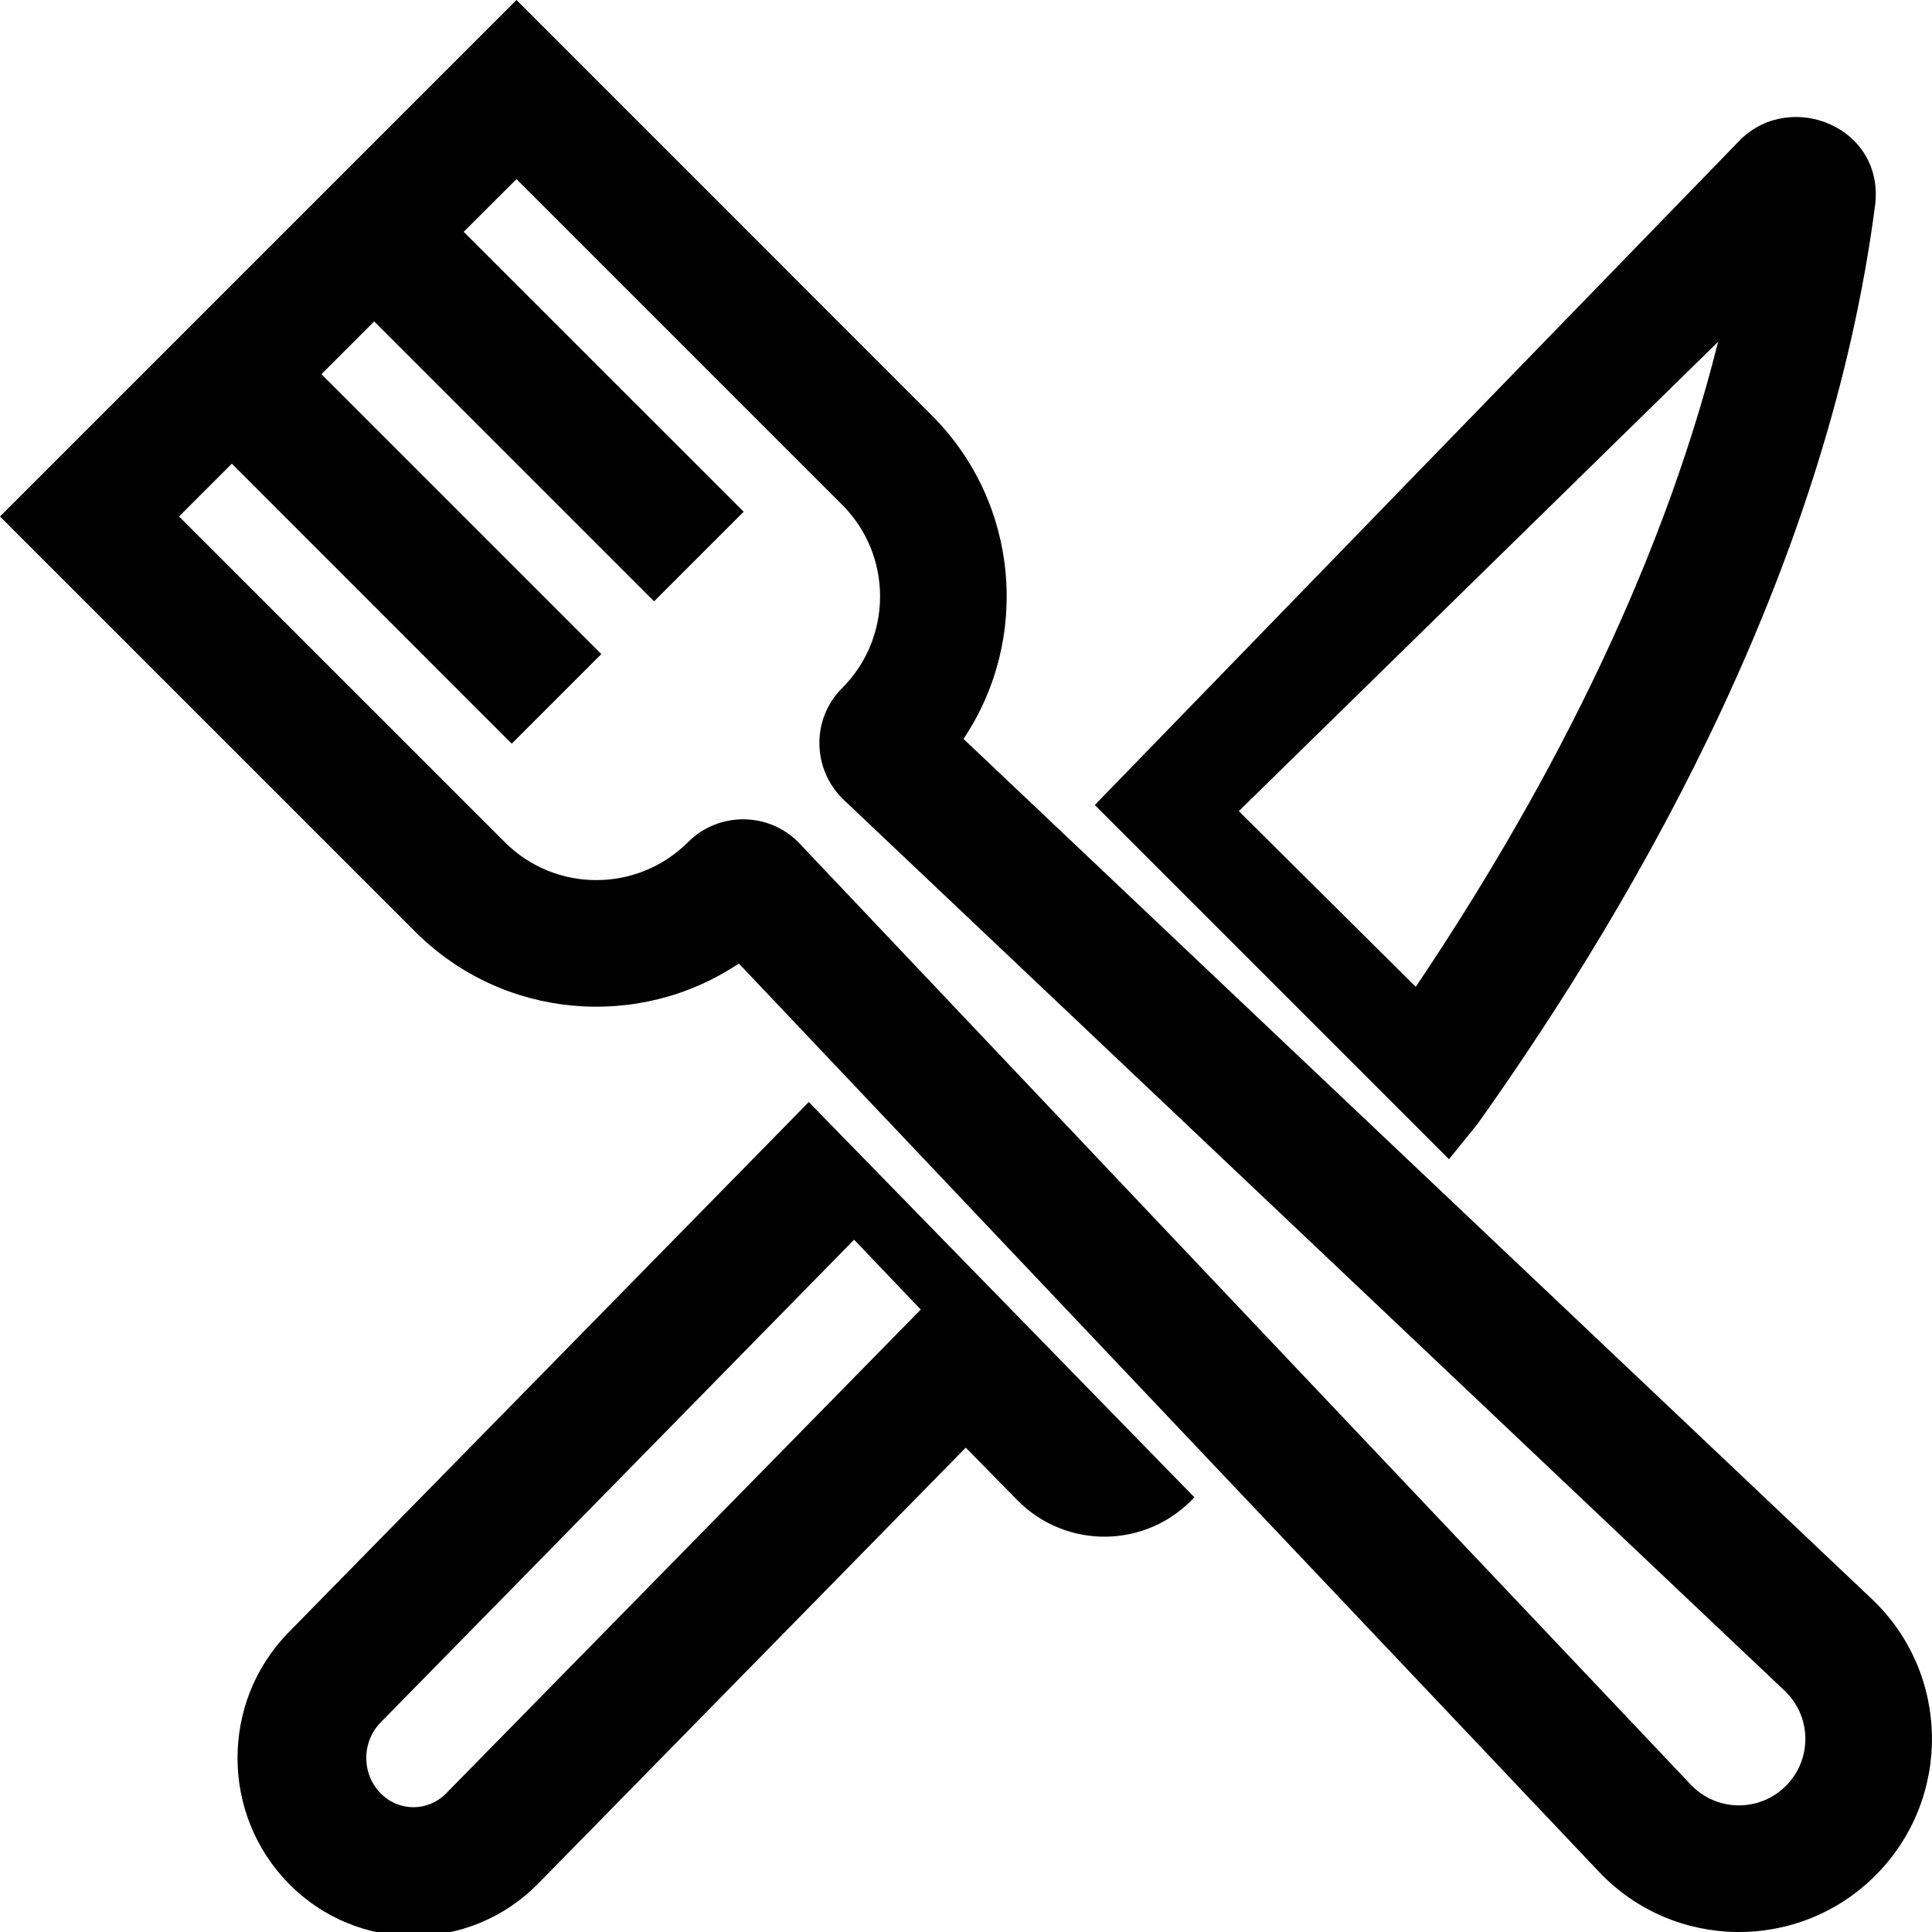 <svg width="24" height="24" viewBox="0 0 24 24" fill="none" xmlns="http://www.w3.org/2000/svg">
<path fill-rule="evenodd" clip-rule="evenodd" d="M23.292 2.559C23.419 1.583 22.254 1.113 21.622 1.733L13.6 10L18 14.4L18.354 13.963C20.451 11.013 22.717 6.953 23.292 2.559ZM17.587 12.259C19.118 9.982 20.602 7.207 21.343 4.246L15.389 10.076L17.587 12.259Z" fill="black"/>
<path fill-rule="evenodd" clip-rule="evenodd" d="M14.837 18.6L10.047 13.69L3.585 20.278C2.739 21.141 2.739 22.534 3.585 23.397C4.439 24.268 5.832 24.268 6.687 23.397L11.997 17.983L12.632 18.63L12.633 18.631C13.245 19.256 14.246 19.238 14.837 18.6ZM11.438 16.268L10.61 15.4L5.468 20.643L4.727 21.398C4.577 21.551 4.523 21.767 4.563 21.966C4.586 22.08 4.641 22.189 4.727 22.276C4.954 22.508 5.317 22.508 5.544 22.276L11.438 16.268Z" fill="black"/>
<path fill-rule="evenodd" clip-rule="evenodd" d="M6.416 0L11.574 5.159C12.667 6.252 12.798 7.942 11.969 9.179L23.251 19.862C24.232 20.79 24.25 22.344 23.297 23.298C22.343 24.252 20.79 24.232 19.862 23.251L9.178 11.969C7.942 12.798 6.251 12.667 5.158 11.574L0 6.416L6.416 0ZM2.224 6.416L6.271 10.462C6.898 11.09 7.918 11.09 8.546 10.462C8.933 10.075 9.561 10.085 9.936 10.481C9.936 10.482 9.936 10.482 9.937 10.483L21.004 22.17C21.322 22.506 21.856 22.514 22.185 22.185C22.514 21.856 22.506 21.322 22.17 21.004L10.474 9.929C10.094 9.56 10.071 8.938 10.462 8.547C11.089 7.919 11.09 6.899 10.462 6.271L6.416 2.225L5.76 2.88L9.238 6.357L8.125 7.47L4.648 3.993L3.993 4.648L7.47 8.125L6.357 9.238L2.88 5.76L2.224 6.416Z" fill="black"/>
</svg>
